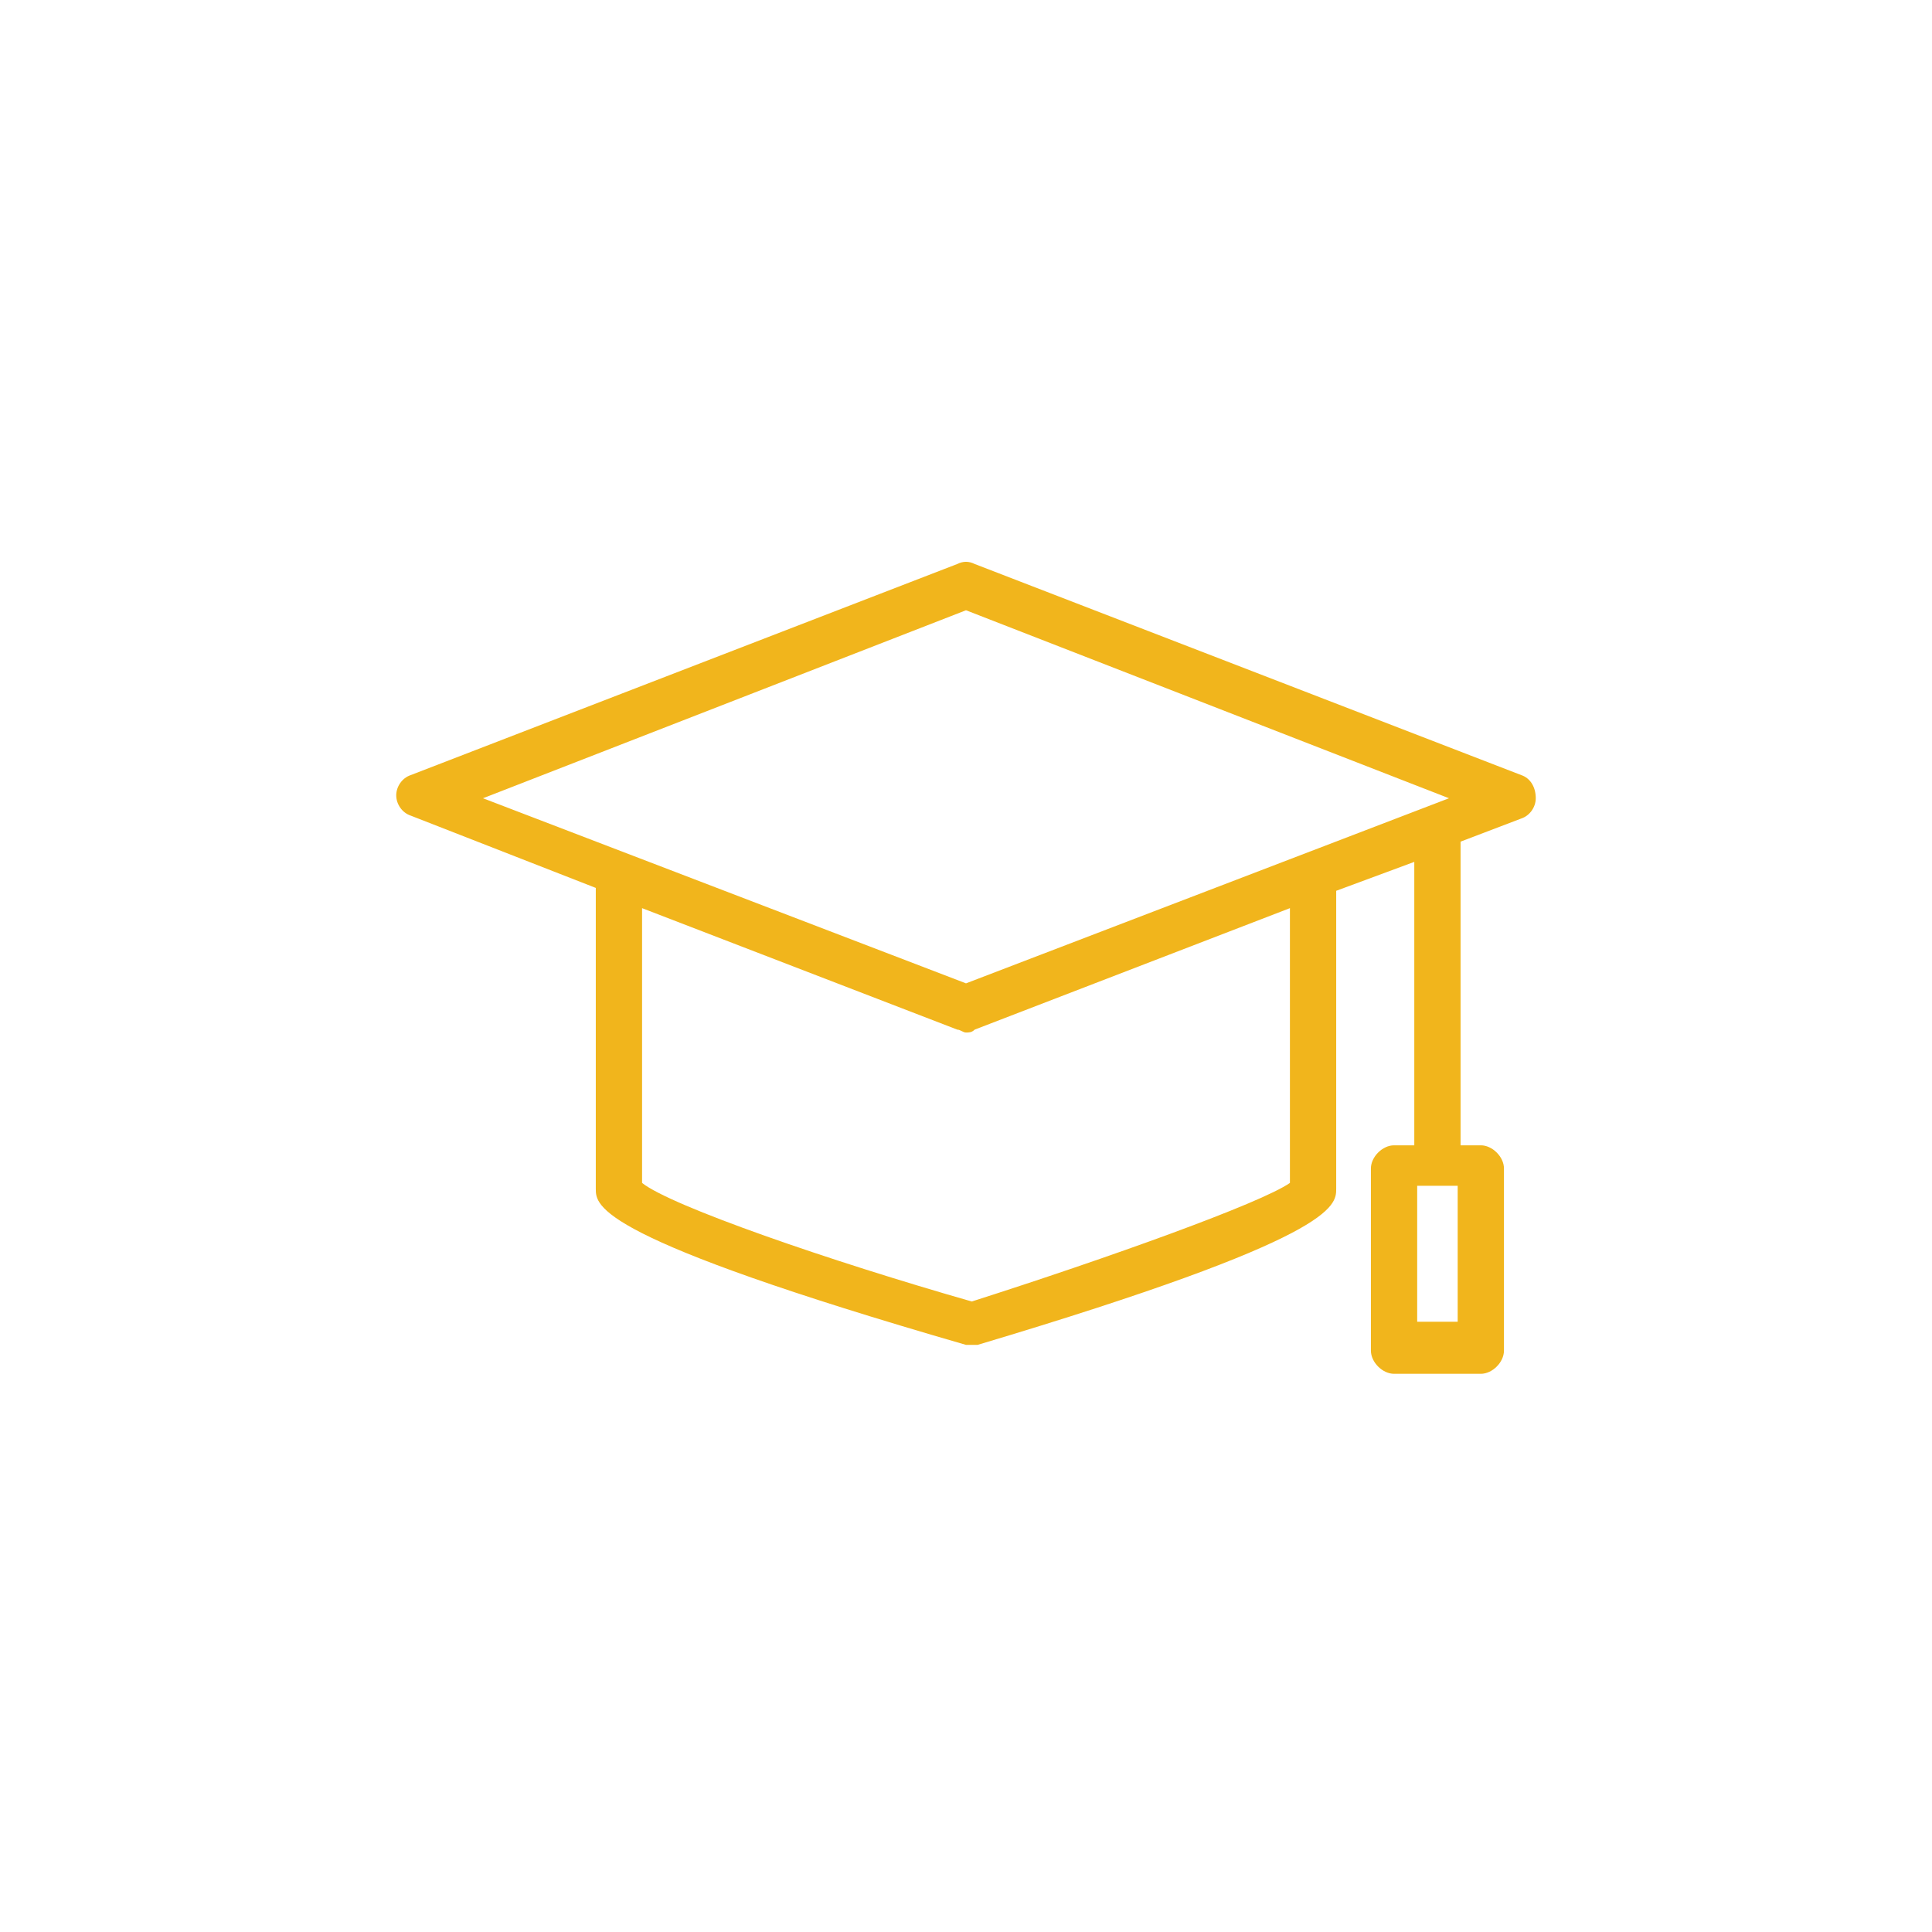 <?xml version="1.0" encoding="utf-8"?>
<!-- Generator: Adobe Illustrator 18.1.1, SVG Export Plug-In . SVG Version: 6.00 Build 0)  -->
<svg version="1.1" id="Layer_1" xmlns="http://www.w3.org/2000/svg" xmlns:xlink="http://www.w3.org/1999/xlink" x="0px" y="0px"
	 viewBox="0 0 66.8 66.8" enable-background="new 0 0 66.8 66.8" xml:space="preserve">
<g>
	<path fill="#F1B51C" d="M52.6,26.8l-18.9-7.3c-0.2-0.1-0.4-0.1-0.6,0l-18.9,7.3c-0.3,0.1-0.5,0.4-0.5,0.7c0,0.3,0.2,0.6,0.5,0.7
		l6.4,2.5v10.4c0,0.6,0,1.7,12.8,5.4c0.1,0,0.1,0,0.2,0c0.1,0,0.2,0,0.2,0c12.4-3.7,12.4-4.8,12.4-5.4V30.8l2.7-1v9.8h-0.7
		c-0.4,0-0.8,0.4-0.8,0.8v6.3c0,0.4,0.4,0.8,0.8,0.8h3c0.4,0,0.8-0.4,0.8-0.8v-6.3c0-0.4-0.4-0.8-0.8-0.8h-0.7V29.1l2.1-0.8
		c0.3-0.1,0.5-0.4,0.5-0.7C53.1,27.2,52.9,26.9,52.6,26.8z M50.4,45.7H49v-4.7h1.4V45.7z M33.4,21.1l16.7,6.5L33.4,34l-16.7-6.4
		L33.4,21.1z M44.6,40.9c-1,0.7-6.3,2.6-11,4.1c-4.9-1.4-10.4-3.3-11.4-4.1v-9.5l10.9,4.2c0.1,0,0.2,0.1,0.3,0.1s0.2,0,0.3-0.1
		l10.9-4.2V40.9z"/>
</g>
</svg>

